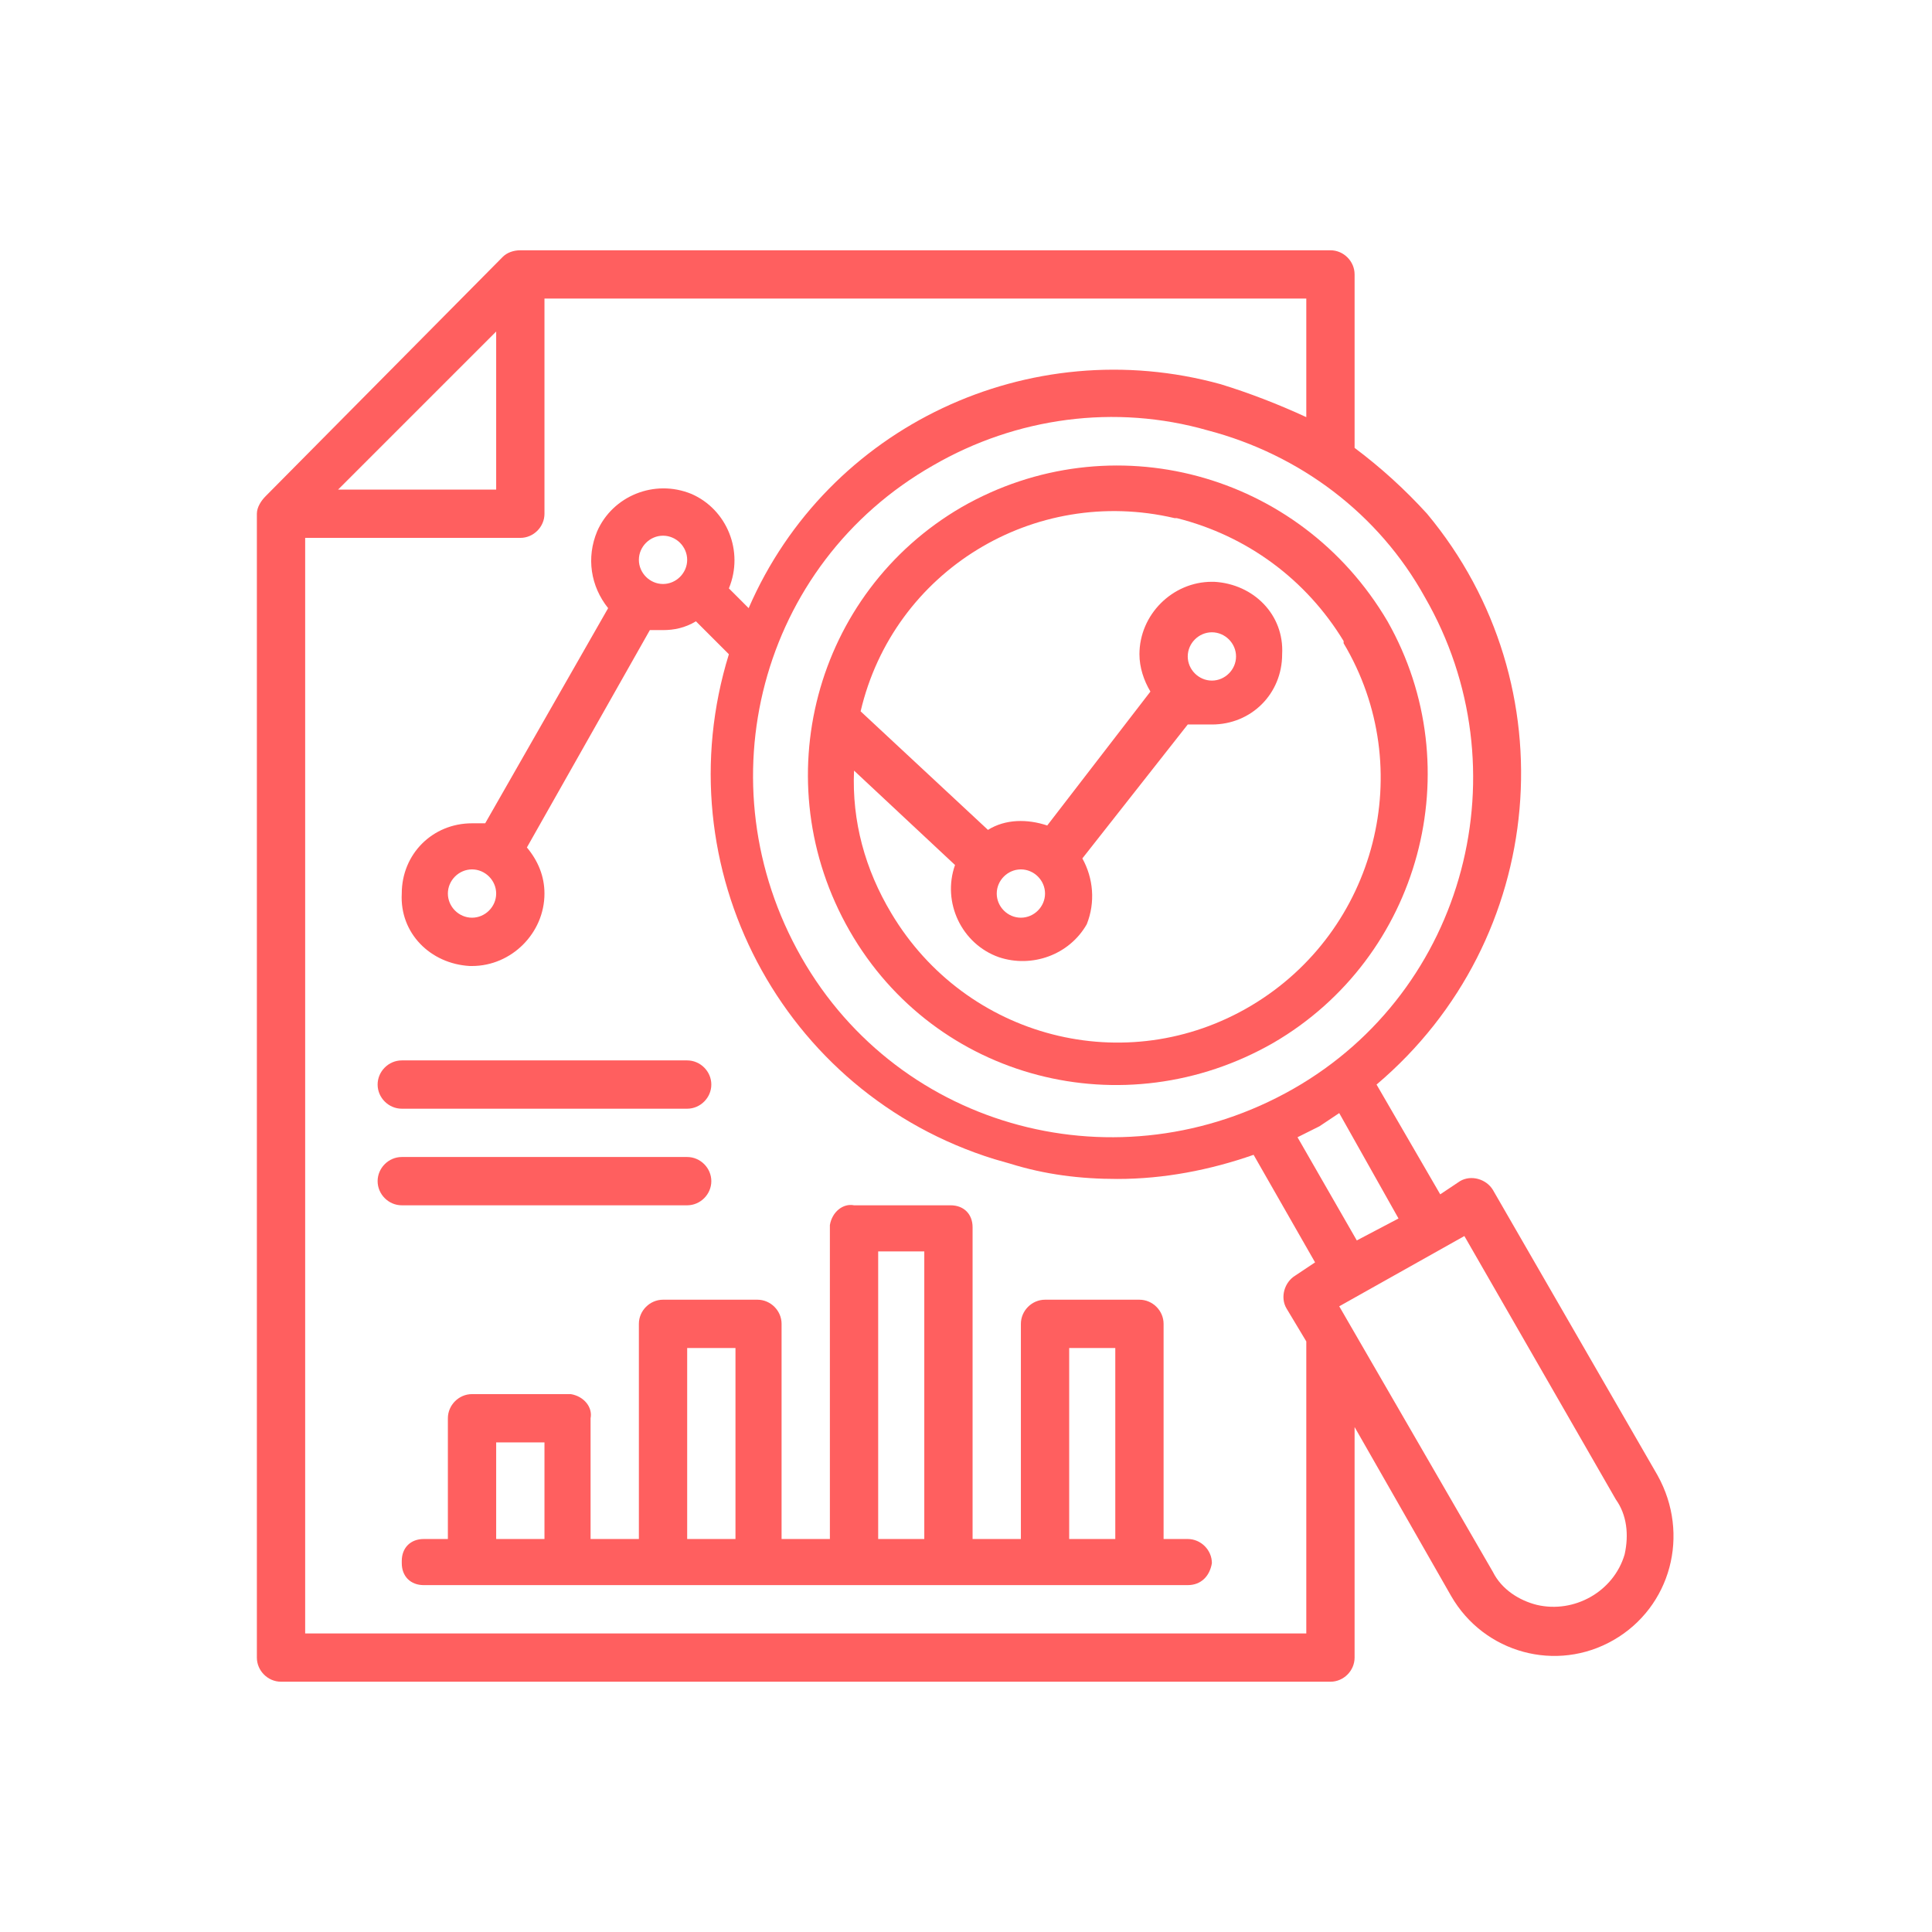 <?xml version="1.0" encoding="utf-8"?>
<!-- Generator: Adobe Illustrator 22.0.1, SVG Export Plug-In . SVG Version: 6.00 Build 0)  -->
<svg version="1.1" id="圖層_1" xmlns="http://www.w3.org/2000/svg" xmlns:xlink="http://www.w3.org/1999/xlink" x="0px" y="0px"
	 viewBox="0 0 88 88" style="enable-background:new 0 0 88 88;" xml:space="preserve">
<style type="text/css">
	.st0{fill:#FF5F5F;}
</style>
<title>icon</title>
<g id="Research">
	<path class="st0" d="M43.8,23.1c-6.7,3.9-9,12.5-5.1,19.3s12.5,9,19.3,5.1c6.7-3.9,9-12.5,5.2-19.2C59.2,21.5,50.6,19.2,43.8,23.1
		C43.8,23.1,43.8,23.1,43.8,23.1z M61.2,29.3c3.4,5.7,1.5,13.1-4.2,16.5S44,47.3,40.6,41.6c-1.2-2-1.8-4.2-1.7-6.5l4.6,4.3
		c-0.6,1.7,0.3,3.6,2,4.2c1.5,0.5,3.2-0.1,4-1.5c0.4-1,0.3-2.1-0.2-3l4.8-6.1h1.1c1.8,0,3.2-1.4,3.2-3.2c0,0,0,0,0,0
		c0.1-1.8-1.3-3.2-3.1-3.3c0,0-0.1,0-0.1,0c-1.8,0-3.3,1.5-3.3,3.3c0,0.6,0.2,1.2,0.5,1.7l-4.7,6.1c-0.9-0.3-1.9-0.3-2.7,0.2
		l-5.8-5.4c1.5-6.4,7.9-10.3,14.3-8.8c0,0,0,0,0.1,0c3.2,0.8,5.9,2.8,7.6,5.6V29.3z M47.6,40.7c0,0.6-0.5,1.1-1.1,1.1
		c-0.6,0-1.1-0.5-1.1-1.1l0,0c0-0.6,0.5-1.1,1.1-1.1C47.1,39.6,47.6,40.1,47.6,40.7z M54.1,29.9c0-0.6,0.5-1.1,1.1-1.1
		c0.6,0,1.1,0.5,1.1,1.1S55.8,31,55.2,31S54.1,30.5,54.1,29.9C54.1,29.9,54.1,29.9,54.1,29.9z"/>
	<path class="st0" d="M75.5,67.2l-7.5-13c-0.3-0.5-1-0.7-1.5-0.4l-0.9,0.6l-2.9-5c7.8-6.6,8.8-18.2,2.3-26c-1-1.1-2.1-2.1-3.3-3
		v-7.9c0-0.6-0.5-1.1-1.1-1.1H23.7c-0.3,0-0.6,0.1-0.8,0.3L12.1,22.6c-0.2,0.2-0.4,0.5-0.4,0.8v52.1c0,0.6,0.5,1.1,1.1,1.1h47.8
		c0.6,0,1.1-0.5,1.1-1.1V65l4.4,7.7c1.5,2.6,4.8,3.5,7.4,2c0,0,0,0,0,0C76.1,73.2,77,69.9,75.5,67.2L75.5,67.2z M63.7,55.5l-1.9,1
		l-2.7-4.7l1-0.5l0.9-0.6L63.7,55.5z M64.9,27.2c4.5,7.8,1.9,17.9-6,22.4s-17.9,1.9-22.4-6s-1.9-17.9,6-22.4
		c3.8-2.2,8.3-2.8,12.5-1.6C59.2,20.7,62.8,23.4,64.9,27.2z M22.6,15.1v7.2h-7.2L22.6,15.1z M59.5,74.4H13.9V24.5h9.8
		c0.6,0,1.1-0.5,1.1-1.1l0,0v-9.8h34.7V19c-1.3-0.6-2.6-1.1-3.9-1.5c-8.7-2.4-17.9,1.9-21.5,10.2l-0.9-0.9c0.7-1.7-0.1-3.6-1.7-4.3
		c-1.7-0.7-3.6,0.1-4.3,1.7c-0.5,1.2-0.3,2.5,0.5,3.5l-5.6,9.8h-0.6c-1.8,0-3.2,1.4-3.2,3.2l0,0c-0.1,1.8,1.3,3.2,3.1,3.3
		c0,0,0.1,0,0.1,0c1.8,0,3.3-1.5,3.3-3.3l0,0c0-0.8-0.3-1.5-0.8-2.1l5.6-9.9h0.6c0.5,0,1-0.1,1.5-0.4l1.5,1.5c-3,9.7,2.4,20,12.1,23
		L46,53c1.6,0.5,3.2,0.7,4.9,0.7c2.1,0,4.2-0.4,6.2-1.1l2.8,4.9L59,58.1c-0.5,0.3-0.7,1-0.4,1.5l0.9,1.5L59.5,74.4z M29.1,25.5
		c0-0.6,0.5-1.1,1.1-1.1s1.1,0.5,1.1,1.1s-0.5,1.1-1.1,1.1S29.1,26.1,29.1,25.5L29.1,25.5z M22.6,40.7c0,0.6-0.5,1.1-1.1,1.1
		s-1.1-0.5-1.1-1.1l0,0c0-0.6,0.5-1.1,1.1-1.1S22.6,40.1,22.6,40.7z M74,70.8c-0.5,1.7-2.3,2.7-4,2.3c-0.8-0.2-1.6-0.7-2-1.5
		l-7-12.1l5.7-3.2l6.9,12C74.1,69,74.2,69.9,74,70.8z"/>
	<path class="st0" d="M54.1,70.1H53v-9.8c0-0.6-0.5-1.1-1.1-1.1h-4.3c-0.6,0-1.1,0.5-1.1,1.1v9.8h-2.2V55.9c0-0.6-0.4-1-1-1
		c0,0-0.1,0-0.1,0h-4.3c-0.5-0.1-1,0.3-1.1,0.9c0,0,0,0.1,0,0.1v14.2h-2.2v-9.8c0-0.6-0.5-1.1-1.1-1.1h-4.3c-0.6,0-1.1,0.5-1.1,1.1
		v9.8h-2.2v-5.5c0.1-0.5-0.3-1-0.9-1.1c0,0-0.1,0-0.1,0h-4.4c-0.6,0-1.1,0.5-1.1,1.1v5.5h-1.1c-0.6,0-1,0.4-1,1c0,0,0,0.1,0,0.1
		c0,0.6,0.4,1,1,1h34.8c0.6,0,1-0.4,1.1-1C55.2,70.6,54.7,70.1,54.1,70.1z M22.6,70.1v-4.4h2.2v4.4H22.6z M31.3,70.1v-8.7h2.2v8.7
		H31.3z M40,70.1V57h2.1v13.1H40z M48.7,70.1v-8.7h2.1v8.7H48.7z"/>
	<path class="st0" d="M18.3,50.5h13c0.6,0,1.1-0.5,1.1-1.1c0-0.6-0.5-1.1-1.1-1.1l0,0h-13c-0.6,0-1.1,0.5-1.1,1.1
		C17.2,50,17.7,50.5,18.3,50.5z"/>
	<path class="st0" d="M31.3,54.9c0.6,0,1.1-0.5,1.1-1.1c0-0.6-0.5-1.1-1.1-1.1l0,0h-13c-0.6,0-1.1,0.5-1.1,1.1
		c0,0.6,0.5,1.1,1.1,1.1H31.3z"/>
</g>
</svg>
